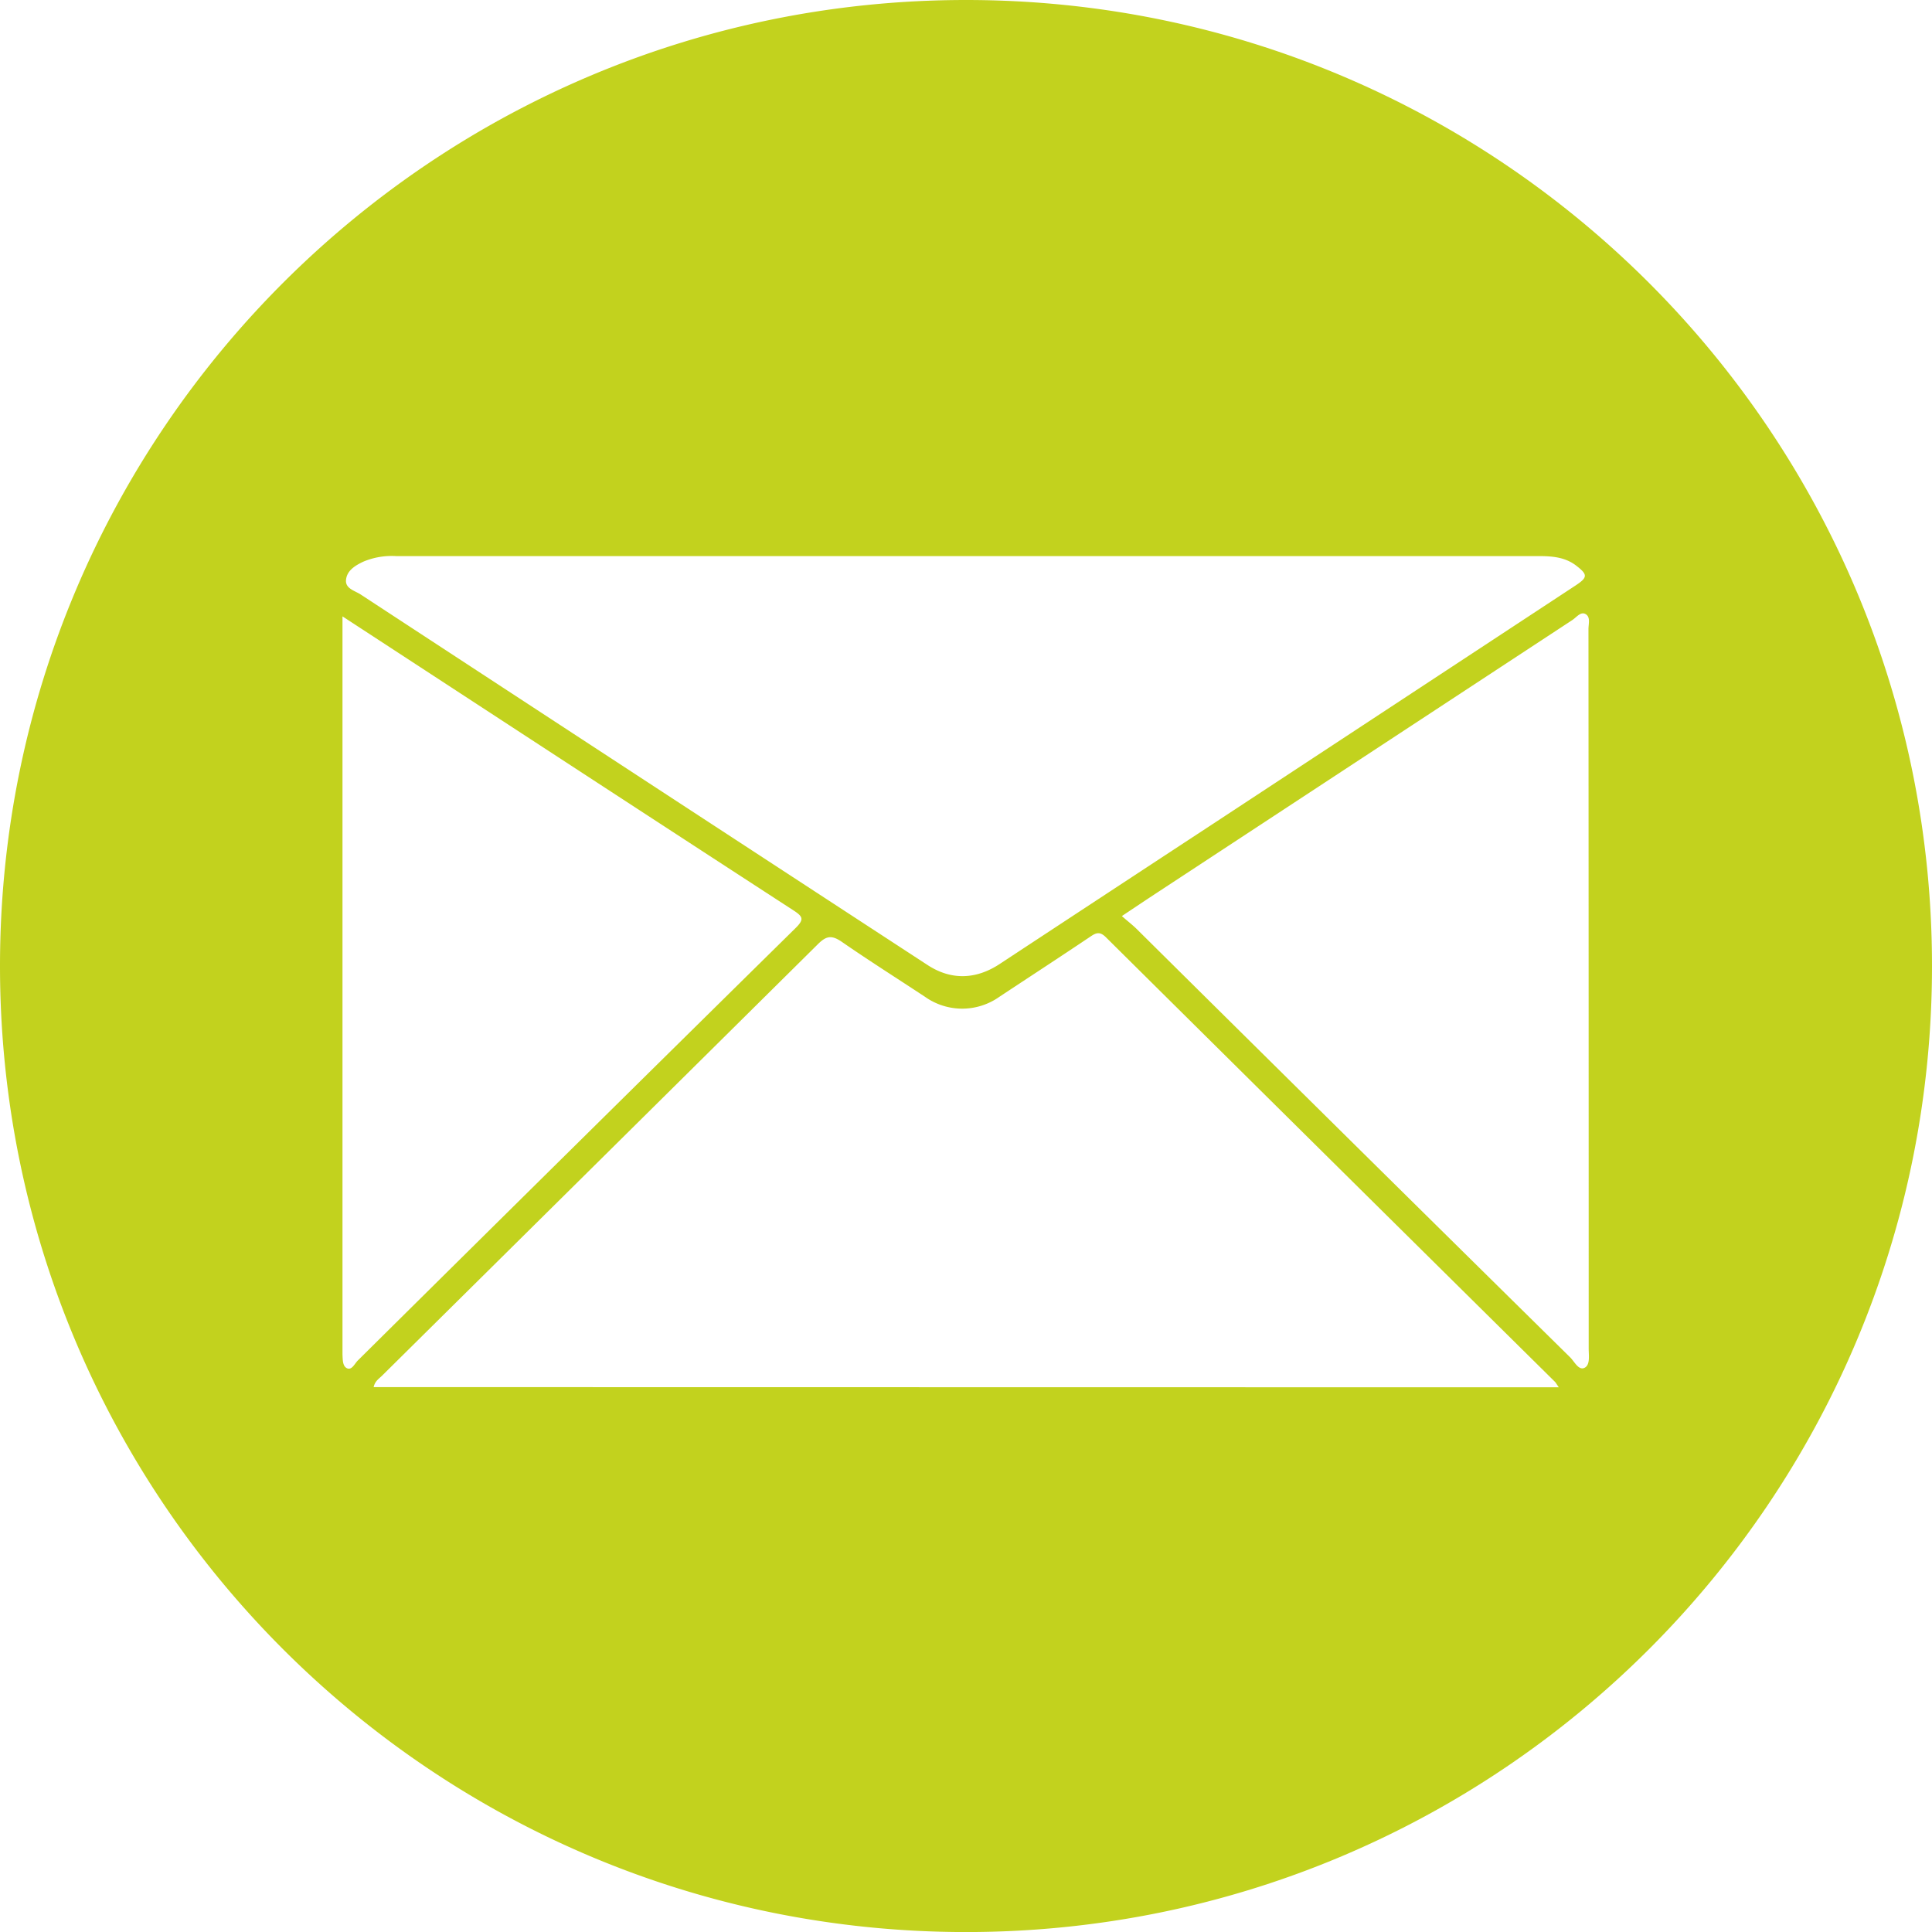 <svg xmlns="http://www.w3.org/2000/svg" viewBox="0 0 420.77 420.78"><defs><style>.cls-1{fill:#c2d21e;}</style></defs><title>Mail_2</title><g id="Ebene_2" data-name="Ebene 2"><g id="Ebene_1-2" data-name="Ebene 1"><path class="cls-1" d="M210.39,0C94.19,0,0,94.2,0,210.39S94.19,420.78,210.39,420.78s210.38-94.2,210.38-210.39S326.58,0,210.39,0ZM79.16,122.31a16,16,0,0,1,7.08-1.2H335c3,0,5.86.2,8.32,2.11s2.5,2.52-.13,4.26l-78.27,51.46Q241.26,194.46,217.64,210c-5.11,3.33-10.49,3.53-15.63.17q-61.75-40.29-123.45-80.69c-1.28-.84-3.39-1.28-3.2-3.18C75.55,124.23,77.4,123.14,79.16,122.31ZM75.59,298c-1-.45-.94-1.89-1-3,0-.81,0-1.62,0-2.42V134.24c33.05,21.57,65.58,42.84,98.17,64,2.15,1.39,2.42,2,.47,3.92q-47.73,47-95.36,94.2C77.22,297.06,76.6,298.45,75.59,298Zm5.79,4.1c.28-1.36,1.23-1.87,1.9-2.56q47.41-46.91,94.8-93.86c1.84-1.84,3-2.1,5.24-.57,6,4.15,12.1,8,18.16,12a14,14,0,0,0,16.15,0c6.64-4.39,13.3-8.73,19.91-13.17,1.25-.85,2.05-1.06,3.3.17q48.87,48.45,97.82,96.84c.19.2.33.47.83,1.19ZM346,293.69c0,1.51.37,3.59-.92,4.21s-2.19-1.38-3.13-2.3Q294.66,249,247.49,202.26c-.94-.91-2-1.72-3.16-2.75,2.6-1.73,4.76-3.18,6.93-4.61q45.58-29.93,91.16-59.85c.89-.58,1.8-1.87,2.84-1.34,1.2.61.69,2.16.69,3.31Q346,215.35,346,293.69Z"/></g></g></svg>